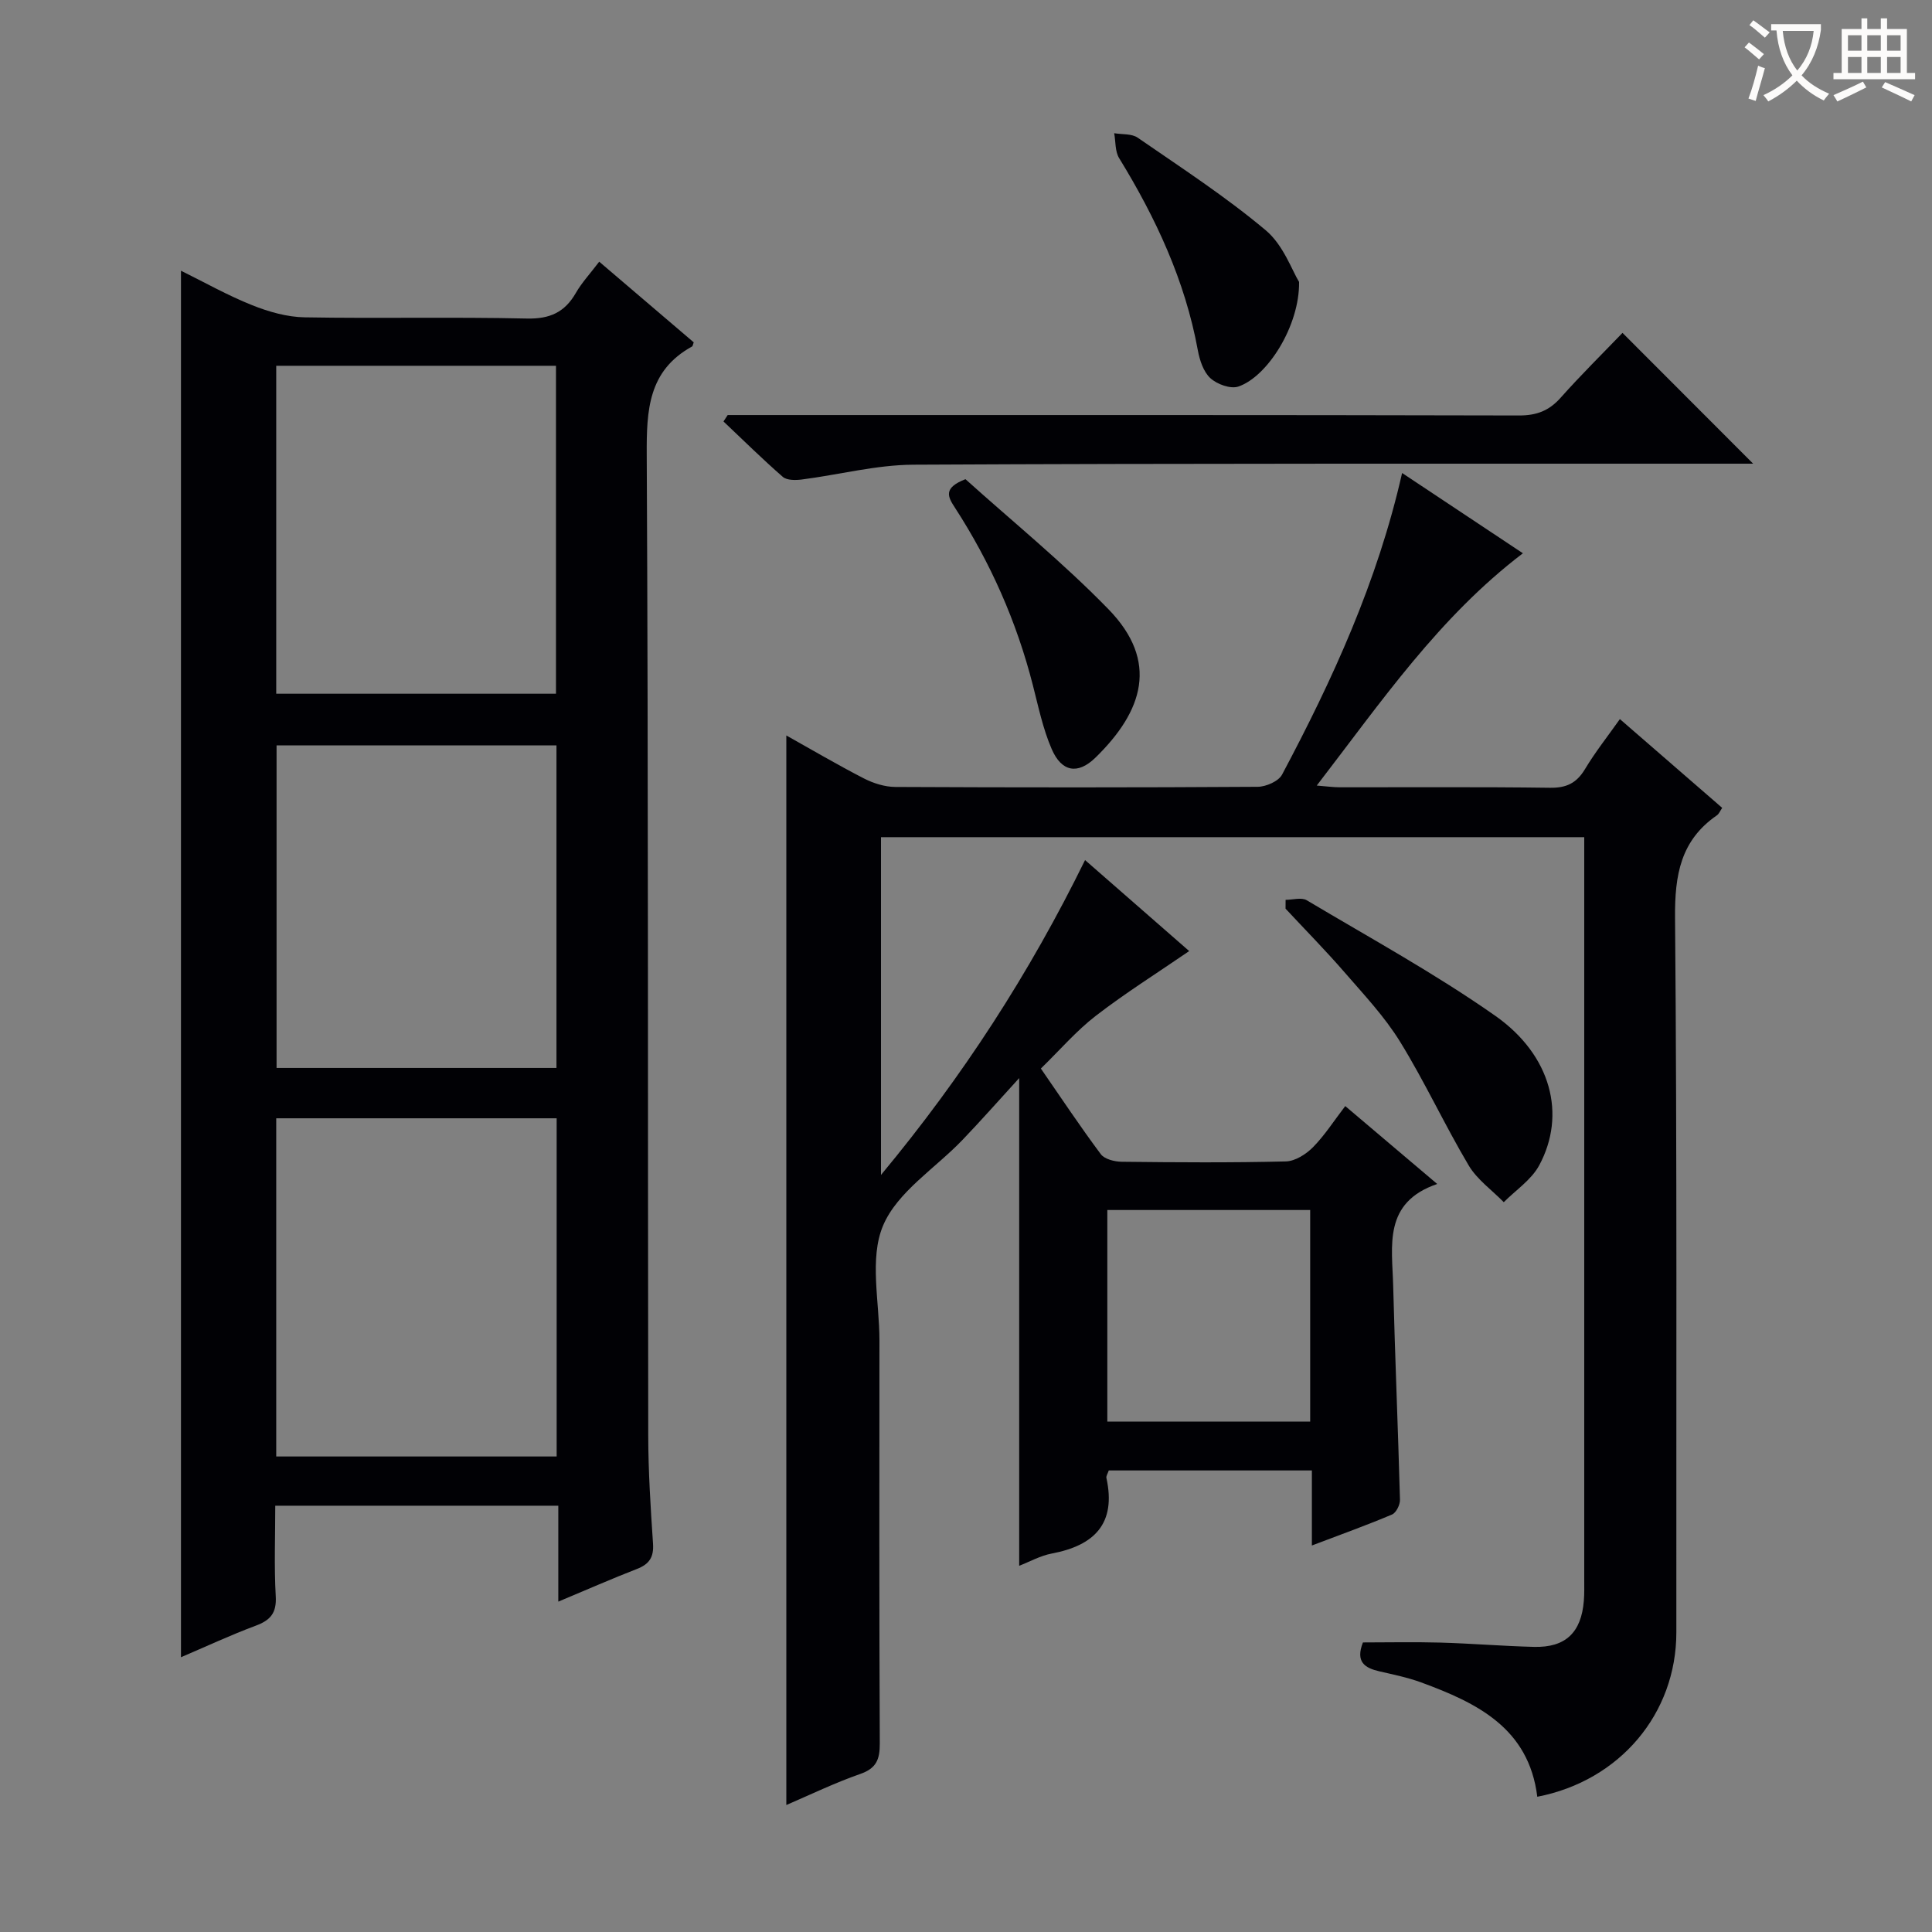 <svg enable-background="new 0 0 400 400" viewBox="0 0 400 400" xmlns="http://www.w3.org/2000/svg"><rect x="0" y="0" width="400" height="400" fill="#808080" stroke="none"/><g fill="#010105"><path d="m162.8 373.71c0-74.03 0-147.6 0-221.44 5.1 2.85 10.49 6.03 16.05 8.89 1.97 1.01 4.33 1.76 6.52 1.77 25 .12 50 .13 75-.03 1.74-.01 4.34-1.14 5.07-2.53 10.47-19.69 19.74-39.9 24.85-62.44 8.43 5.6 16.61 11.04 25.01 16.62-17.37 13.22-29.3 30.71-42.68 48.09 2.05.16 3.42.36 4.78.36 14.5.02 29-.1 43.5.1 3.41.05 5.51-.96 7.26-3.87 2.13-3.55 4.72-6.81 7.22-10.35 7.11 6.17 14.01 12.16 21.18 18.38-.41.59-.64 1.23-1.1 1.55-7.52 5.18-8.73 12.37-8.66 21.15.43 49.33.23 98.66.27 147.99.01 16.81-11.68 30.74-28.79 34.05-1.75-14.22-12.48-19.43-24.06-23.68-2.79-1.02-5.74-1.62-8.64-2.29-2.99-.69-4.99-1.92-3.4-5.98 5.14 0 10.57-.12 16 .03 6.48.18 12.96.73 19.44.89 6.51.16 9.77-2.97 10.3-9.55.12-1.49.08-3 .08-4.5 0-49.5 0-99 0-148.49 0-1.62 0-3.24 0-5.1-48.77 0-97.02 0-145.6 0v69.93c16.98-20.44 30.75-41.76 42.25-65.19 7.57 6.62 14.8 12.93 21.56 18.84-6.59 4.52-13.18 8.66-19.32 13.39-4.05 3.12-7.44 7.09-11.39 10.93 4.23 6.12 8.16 12.04 12.41 17.73.78 1.04 2.84 1.55 4.32 1.57 11.33.13 22.67.21 33.99-.07 1.93-.05 4.19-1.49 5.63-2.95 2.43-2.47 4.33-5.46 6.67-8.51 6.09 5.16 12.13 10.27 19.04 16.13-11.24 3.84-9.33 12.81-9.12 21 .38 14.79 1.01 29.58 1.41 44.38.03 1.03-.79 2.69-1.64 3.05-5.17 2.19-10.46 4.09-16.6 6.42 0-5.62 0-10.49 0-15.54-14.49 0-28.25 0-42.05 0-.22.65-.57 1.15-.49 1.55 2.07 9.45-2.47 13.98-11.3 15.65-2.39.45-4.63 1.72-6.76 2.54 0-33.18 0-66.14 0-100.97-4.4 4.82-7.98 8.88-11.72 12.78-5.64 5.9-13.53 10.78-16.47 17.78-2.86 6.81-.74 15.74-.74 23.73-.02 27.83-.06 55.66.07 83.5.01 3.27-.71 5.11-4.02 6.27-5.3 1.85-10.38 4.31-15.33 6.44zm108.46-79.39c0-14.87 0-29.25 0-43.8-14.19 0-28.05 0-42 0v43.8z"/><path d="m37.47 343.11c0-95.88 0-191.26 0-287.06 4.92 2.43 9.68 5.12 14.72 7.13 3.43 1.37 7.23 2.46 10.89 2.52 15.33.27 30.66-.1 45.99.25 4.77.11 7.85-1.29 10.16-5.31 1.22-2.13 2.95-3.97 4.83-6.46 6.69 5.7 13.19 11.25 19.57 16.7-.21.57-.22.78-.32.84-9.12 5.01-9.46 13.2-9.41 22.48.34 67.65.21 135.31.31 202.96.01 7.48.49 14.96.99 22.43.19 2.8-.77 4.25-3.32 5.24-5.21 2.02-10.33 4.28-16.29 6.77 0-7.06 0-13.3 0-19.86-19.68 0-38.76 0-58.6 0 0 6.27-.25 12.53.1 18.76.2 3.49-1.13 4.97-4.19 6.1-5.23 1.95-10.31 4.33-15.43 6.51zm19.72-41.56h58.06c0-23.48 0-46.68 0-70.02-19.54 0-38.73 0-58.06 0zm0-157.92h57.92c0-22.89 0-45.4 0-67.9-19.56 0-38.65 0-57.92 0zm.07 77.48h57.95c0-22.57 0-44.66 0-66.79-19.48 0-38.59 0-57.95 0z"/><path d="m150.66 85.93h5.45c52.79 0 105.57-.04 158.36.09 3.66.01 6.24-.97 8.64-3.67 4.19-4.71 8.68-9.14 12.81-13.43 9.16 9.17 17.85 17.87 27.05 27.08-1.71 0-3.36 0-5.02 0-56.28.02-112.56-.08-168.84.21-7.71.04-15.41 2.08-23.13 3.07-1.28.16-3.07.18-3.91-.55-4.22-3.68-8.21-7.62-12.28-11.47.28-.45.57-.89.87-1.33z"/><path d="m266.17 186.3c1.48 0 3.29-.56 4.38.09 13.11 7.81 26.56 15.17 39.03 23.92 11.63 8.17 14.74 20.51 9.09 30.97-1.61 2.99-4.84 5.11-7.33 7.62-2.46-2.52-5.53-4.68-7.27-7.62-4.98-8.39-9.08-17.3-14.19-25.59-3.2-5.2-7.49-9.75-11.52-14.4-3.92-4.52-8.12-8.78-12.2-13.16-.01-.61 0-1.22.01-1.83z"/><path d="m199.89 99.21c9.59 8.64 20.18 17.24 29.62 26.94 10.47 10.77 7.19 21.08-2.74 30.74-3.64 3.53-6.98 2.93-9.03-1.81-1.82-4.2-2.76-8.8-3.91-13.27-3.36-13.14-8.78-25.37-16.14-36.73-1.47-2.25-2.45-4.06 2.2-5.87z"/><path d="m268.96 58.37c.13 9.04-6.51 19.6-12.57 21.66-1.61.55-4.41-.47-5.79-1.73-1.44-1.32-2.22-3.72-2.6-5.77-2.64-14.43-8.7-27.41-16.3-39.8-.86-1.4-.7-3.42-1.02-5.15 1.64.28 3.62.07 4.86.92 8.98 6.2 18.18 12.18 26.51 19.17 3.66 3.06 5.45 8.34 6.91 10.7z"/></g><path d="m362.1 8.8c1.1.8 2.1 1.6 3.1 2.4l-1 1.1c-1.3-1.1-2.3-2-3-2.5zm1.9 4.8c.5.2.9.4 1.4.5-.6 2.3-1.3 4.5-1.9 6.8l-1.5-.5c.8-2.1 1.4-4.3 2-6.8zm-1-9.4c1.3.9 2.4 1.8 3.4 2.5l-1 1.1c-1.4-1.2-2.4-2.1-3.2-2.6zm3.7 2.2v-1.4h10.3v1.2c-.5 3.6-1.8 6.8-4 9.4 1.5 1.6 3.4 2.8 5.7 3.8-.3.4-.7.8-1.1 1.4-2.3-1.1-4.1-2.5-5.6-4.1-1.6 1.6-3.6 3.1-5.9 4.3-.3-.5-.7-.9-1-1.3 2.4-1.1 4.4-2.5 6-4.1-1.9-2.5-3-5.6-3.3-9.3h-1.1zm8.8 0h-6.4c.3 3.3 1.3 6 3 8.2 2-2.3 3.1-5.1 3.4-8.2z" fill="#fcfbfa"/><path d="m385.3 3.8h1.3v2.2h2.8v-2.2h1.3v2.2h4.1v9.1h1.7v1.3h-16.9v-1.3h1.7v-9.1h4.1v-2.2zm.4 13.1.7 1.2c-1.8.9-3.8 1.9-6 2.9-.2-.4-.5-.8-.8-1.3 2.3-1 4.3-1.9 6.1-2.8zm-3.1-6.4h2.8v-3.2h-2.8zm0 4.6h2.8v-3.3h-2.8zm4-4.6h2.8v-3.2h-2.8zm0 4.6h2.8v-3.3h-2.8zm3.7 1.9c2.1.9 4.1 1.8 6.1 2.7l-.7 1.3c-2.2-1.1-4.2-2-6.1-2.9zm3.2-9.7h-2.8v3.2h2.8zm-2.8 7.8h2.8v-3.3h-2.8z" fill="#fcfbfa"/></svg>
